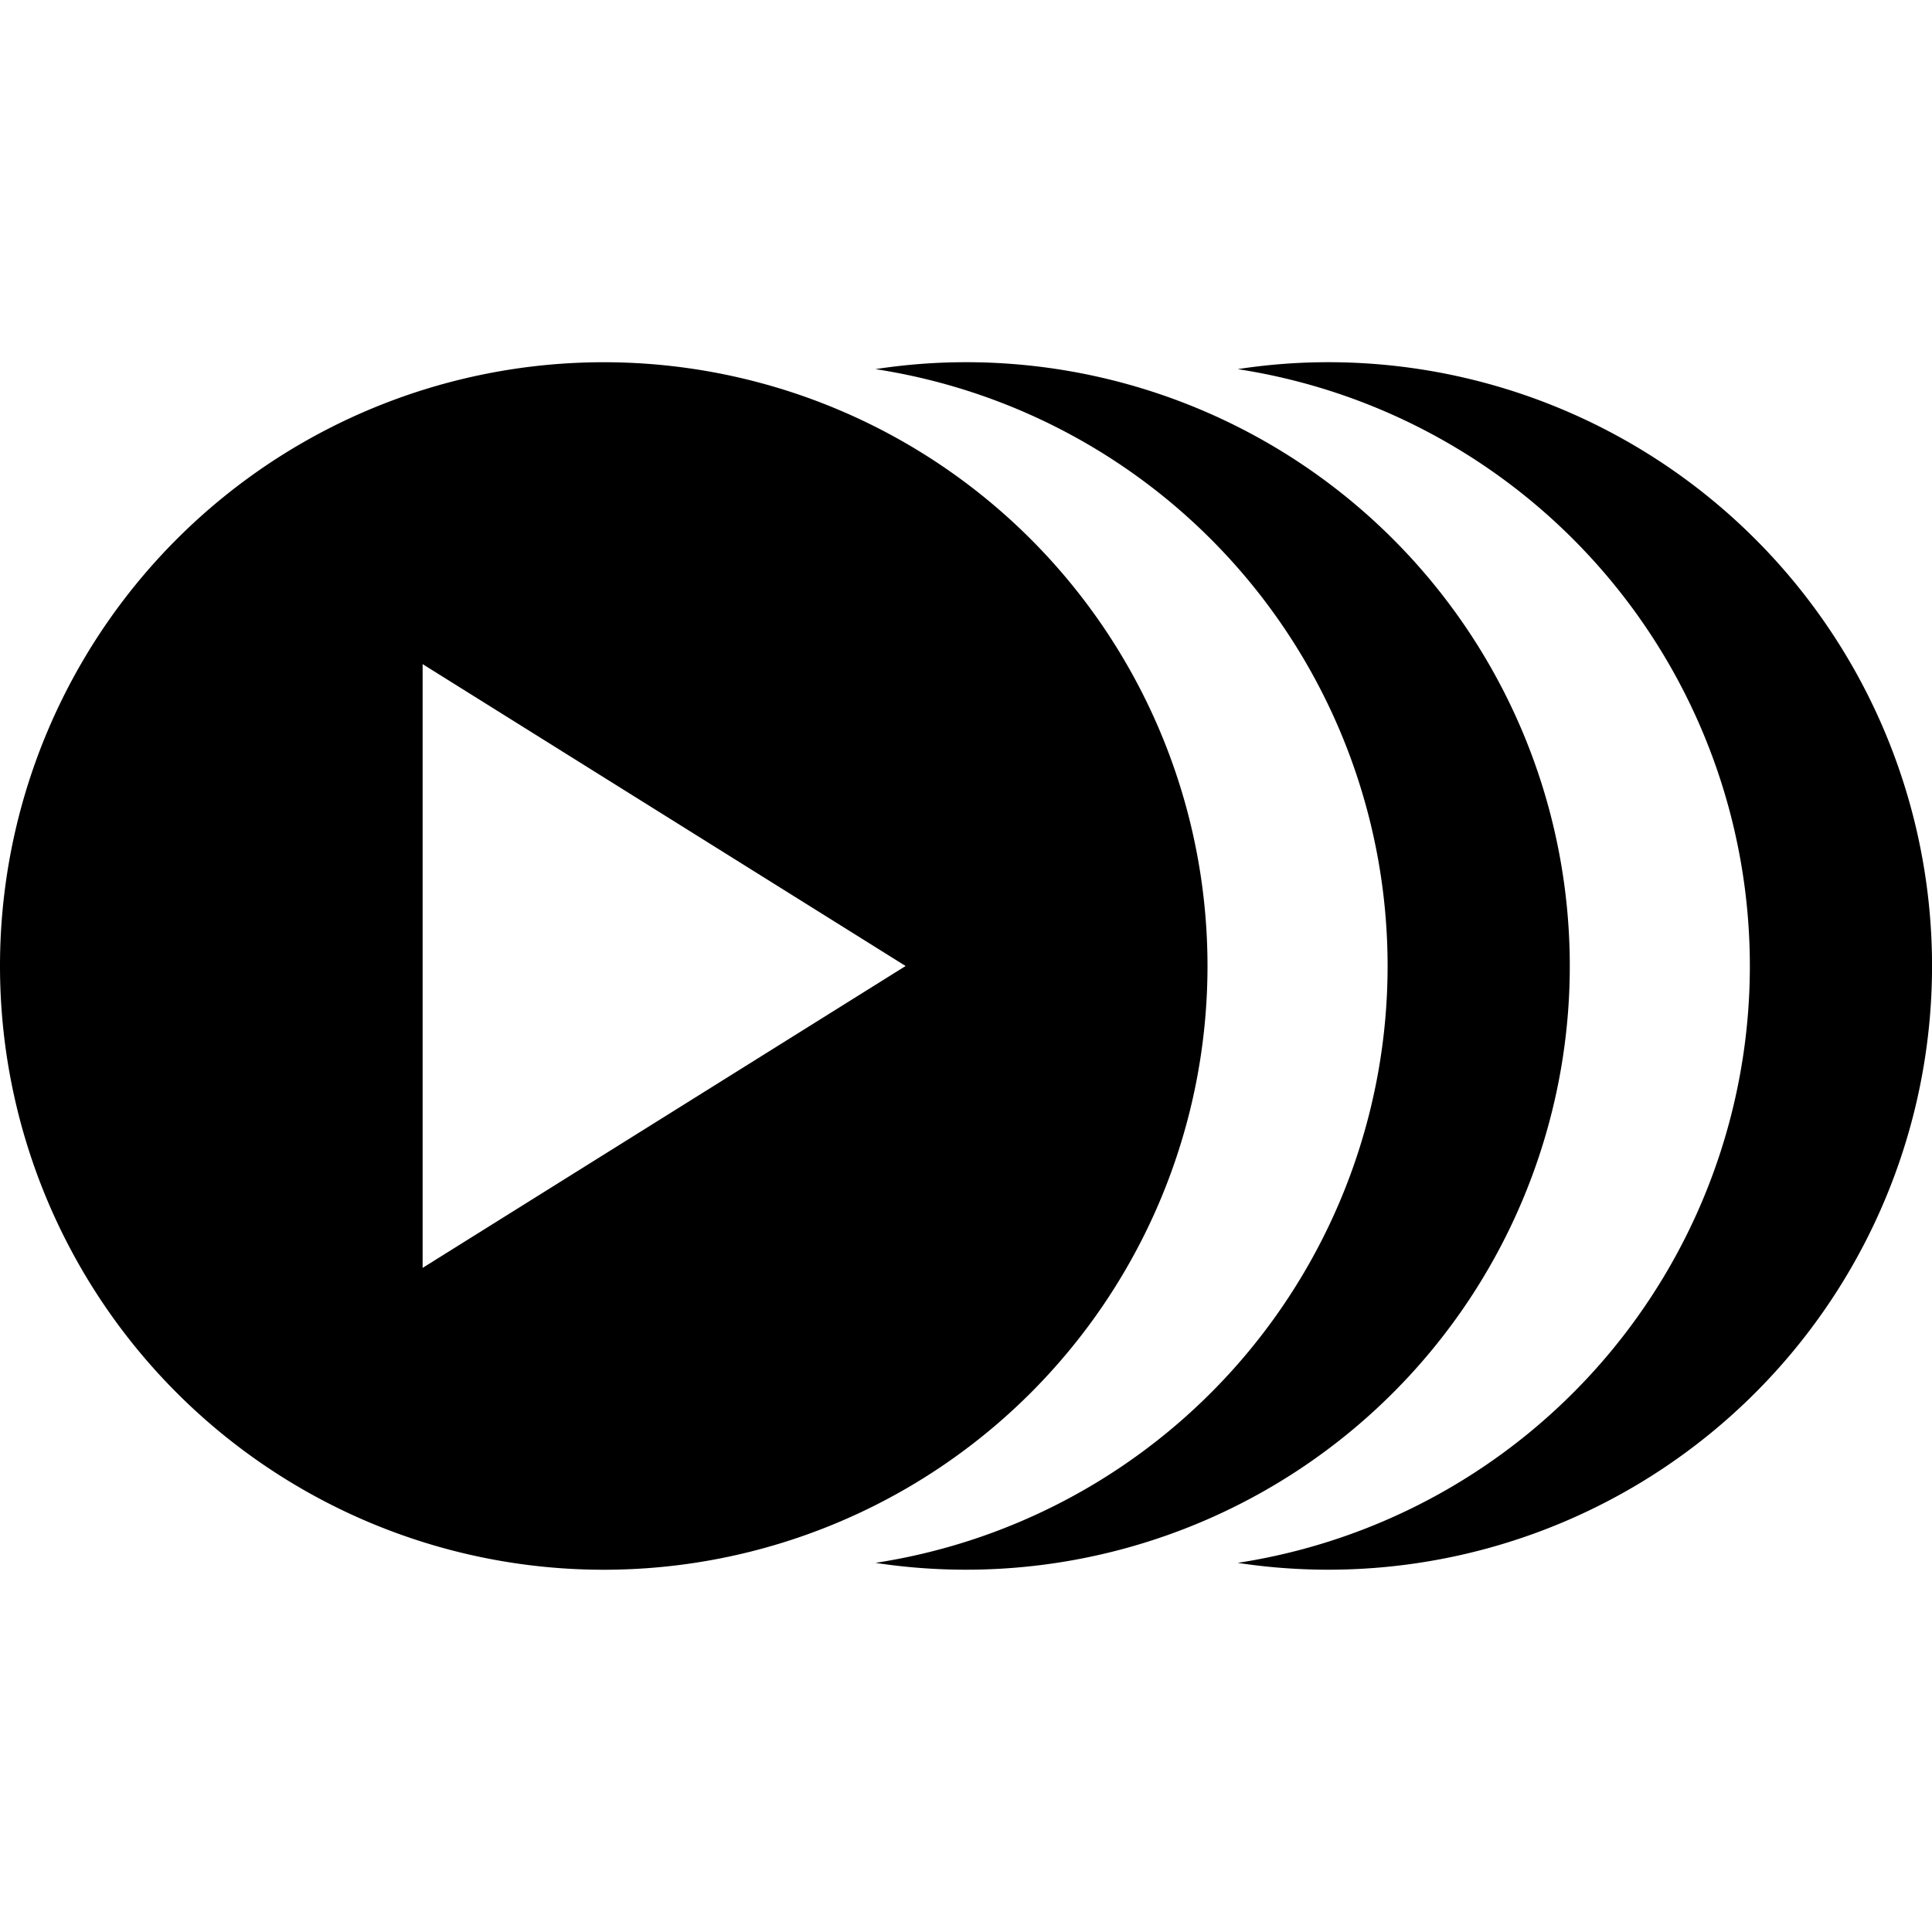 <?xml version="1.0" encoding="UTF-8" standalone="no"?>
<svg
   xmlns:dc="http://purl.org/dc/elements/1.1/"
   xmlns:cc="http://creativecommons.org/ns#"
   xmlns:rdf="http://www.w3.org/1999/02/22-rdf-syntax-ns#"
   xmlns:svg="http://www.w3.org/2000/svg"
   xmlns="http://www.w3.org/2000/svg"
   xmlns:sodipodi="http://sodipodi.sourceforge.net/DTD/sodipodi-0.dtd"
   xmlns:inkscape="http://www.inkscape.org/namespaces/inkscape"
   id="svg4"
   width="16"
   height="16"
   version="1.1"
   viewBox="0 0 16 16"
   sodipodi:docname="workflow-all.svg"
   inkscape:version="0.92.3 (2405546, 2018-03-11)">
  <defs
     id="defs8" />
  <sodipodi:namedview
     pagecolor="#ffffff"
     bordercolor="#666666"
     borderopacity="1"
     objecttolerance="10"
     gridtolerance="10"
     guidetolerance="10"
     inkscape:pageopacity="0"
     inkscape:pageshadow="2"
     inkscape:window-width="1157"
     inkscape:window-height="480"
     id="namedview6"
     showgrid="false"
     inkscape:zoom="14.75"
     inkscape:cx="8"
     inkscape:cy="8"
     inkscape:window-x="0"
     inkscape:window-y="54"
     inkscape:window-maximized="0"
     inkscape:current-layer="svg4" />
  <path
     d="M 5.146 3.002 A 5 5 0 0 0 0 8 A 5 5 0 0 0 10 8 A 5 5 0 0 0 5.146 3.002 z M 7.748 3.006 A 5 5 0 0 0 7.25 3.057 A 5.001 5.001 0 0 1 7.25 12.943 A 5 5 0 1 0 7.748 3.006 z M 10.748 3.006 A 5 5 0 0 0 10.25 3.057 A 5.001 5.001 0 0 1 10.25 12.943 A 5 5 0 1 0 10.748 3.006 z M 3.5 5.5 L 7.5 8 L 3.5 10.5 L 3.5 5.5 z "
     id="path4755" />
</svg>
